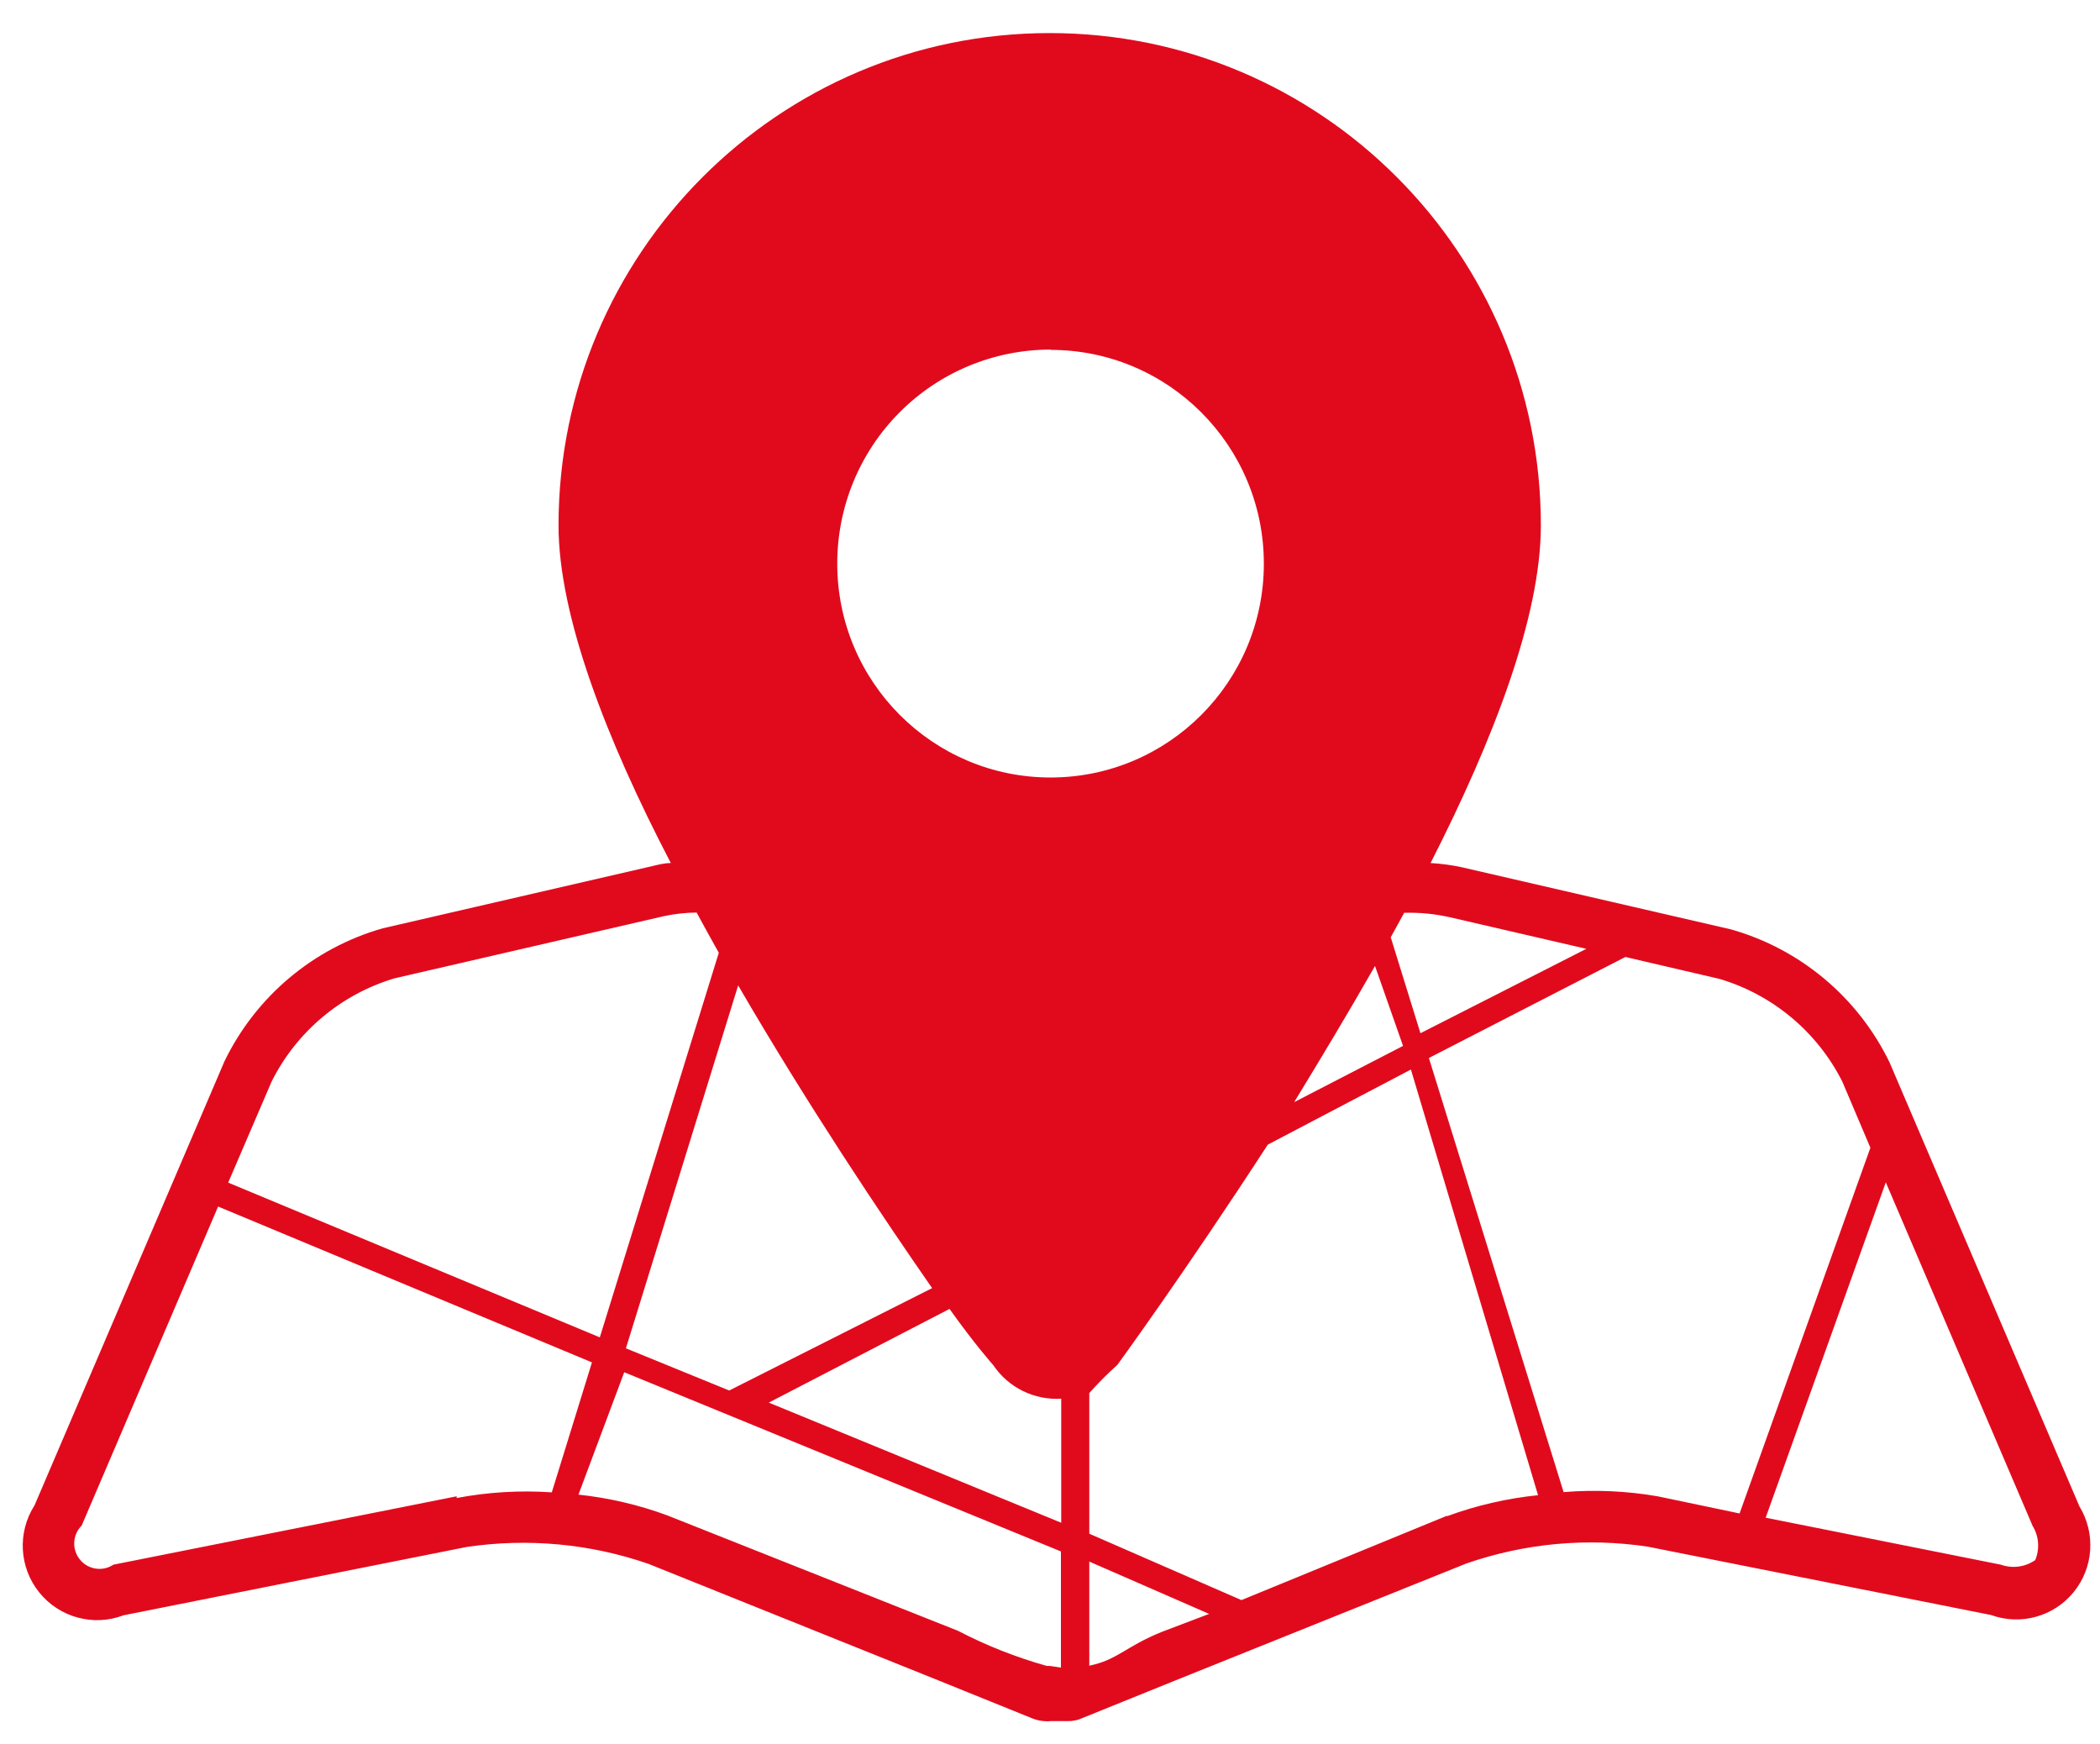 <?xml version="1.0" encoding="UTF-8"?>
<svg width="59px" height="49px" viewBox="0 0 59 49" version="1.1" xmlns="http://www.w3.org/2000/svg" xmlns:xlink="http://www.w3.org/1999/xlink">
    <title>ICON/SHOPPING-TOOLS/FIND-A-DEALER</title>
    <g id="Visaul-Design" stroke="none" stroke-width="1" fill="none" fill-rule="evenodd">
        <g id="1500-HP_Marquee-Offer-Lease" transform="translate(-1100, -784)">
            <g id="Group" transform="translate(102, 776)">
                <g id="FAD" transform="translate(980, 3)">
                    <g id="Group" transform="translate(16, -0)">
                        <g id="find-dealer" transform="translate(-0.129, 0)">
                            <rect id="Rectangle-path" x="0" y="0" width="64" height="63.227"></rect>
                            <path d="M60.552,47.32 L55.214,34.84 C54.329,33.019 52.711,31.662 50.766,31.11 L43.197,29.363 C42.908,29.301 42.616,29.262 42.321,29.245 C44.095,25.767 45.42,22.313 45.42,19.76 C45.42,12.122 39.242,5.929 31.621,5.929 C24,5.929 17.821,12.122 17.821,19.76 C17.821,22.297 19.162,25.767 20.976,29.245 C20.794,29.245 20.621,29.292 20.455,29.331 L12.885,31.078 C10.94,31.63 9.323,32.987 8.438,34.809 L3.1,47.288 C2.612,48.049 2.666,49.037 3.234,49.739 C3.802,50.441 4.756,50.699 5.599,50.378 L15.243,48.458 C16.957,48.204 18.707,48.366 20.345,48.932 L28.506,52.212 L31.124,53.271 C31.294,53.34 31.478,53.367 31.66,53.35 L32.11,53.35 C32.259,53.356 32.408,53.327 32.543,53.263 L35.161,52.204 L43.323,48.924 C44.96,48.355 46.711,48.192 48.424,48.45 L58.068,50.37 C58.9,50.672 59.83,50.414 60.389,49.727 C60.948,49.041 61.013,48.076 60.552,47.32 L60.552,47.32 Z M42.873,30.77 L46.698,31.655 L42.037,34.026 L41.202,31.331 L41.58,30.643 C42.015,30.631 42.449,30.673 42.873,30.77 L42.873,30.77 Z M28.317,41.187 L22.616,44.063 L19.714,42.878 L22.868,32.683 C24.839,36.073 26.921,39.179 28.317,41.187 L28.317,41.187 Z M40.76,32.137 L41.548,34.382 L38.489,35.962 C39.222,34.761 40.003,33.465 40.76,32.137 L40.76,32.137 Z M31.644,14.829 C34.954,14.829 37.637,17.518 37.637,20.835 C37.637,24.153 34.954,26.842 31.644,26.842 C28.335,26.842 25.652,24.153 25.652,20.835 C25.65,19.241 26.28,17.711 27.404,16.583 C28.528,15.455 30.054,14.821 31.644,14.821 L31.644,14.829 Z M9.763,35.378 C10.465,33.979 11.712,32.933 13.209,32.485 L20.778,30.738 C21.082,30.673 21.391,30.639 21.701,30.636 C21.906,31.015 22.114,31.392 22.324,31.766 L18.981,42.57 L8.54,38.223 L9.763,35.378 Z M14.959,47.035 L5.315,48.956 C5.011,49.158 4.603,49.095 4.373,48.811 C4.143,48.527 4.165,48.115 4.424,47.857 L8.257,38.895 L18.76,43.273 L17.632,46.924 C16.738,46.863 15.84,46.916 14.959,47.083 L14.959,47.035 Z M31.936,51.848 L31.629,51.801 L31.542,51.801 C30.677,51.559 29.839,51.228 29.042,50.813 L20.881,47.573 C20.075,47.275 19.235,47.079 18.381,46.988 L19.667,43.55 L31.936,48.584 L31.936,51.872 L31.936,51.848 Z M23.728,44.403 L28.806,41.771 C29.515,42.767 30.036,43.352 30.036,43.352 C30.461,43.982 31.187,44.339 31.944,44.293 L31.944,47.778 L23.728,44.403 Z M34.767,50.845 C33.75,51.256 33.521,51.635 32.733,51.793 L32.733,48.869 L36.1,50.339 L34.767,50.845 Z M42.786,47.58 L37.007,49.951 L32.733,48.086 L32.733,44.135 C32.98,43.856 33.243,43.592 33.521,43.344 C33.521,43.344 35.414,40.752 37.748,37.156 L41.769,35.046 L45.341,47.004 C44.466,47.093 43.605,47.292 42.779,47.596 L42.786,47.58 Z M48.7,47.035 C47.828,46.885 46.941,46.845 46.059,46.917 L42.274,34.722 L47.794,31.884 L50.443,32.501 C51.938,32.947 53.185,33.99 53.889,35.385 L54.678,37.243 L51.003,47.517 L48.7,47.035 Z M59.306,48.829 C59.025,49.024 58.667,49.071 58.344,48.956 L51.736,47.636 L55.111,38.215 L59.235,47.865 C59.418,48.164 59.442,48.533 59.298,48.853 L59.306,48.829 Z" id="Shape" fill="#E10A1D"></path>
                        </g>
                    </g>
                </g>
            </g>
        </g>
    </g>
</svg>